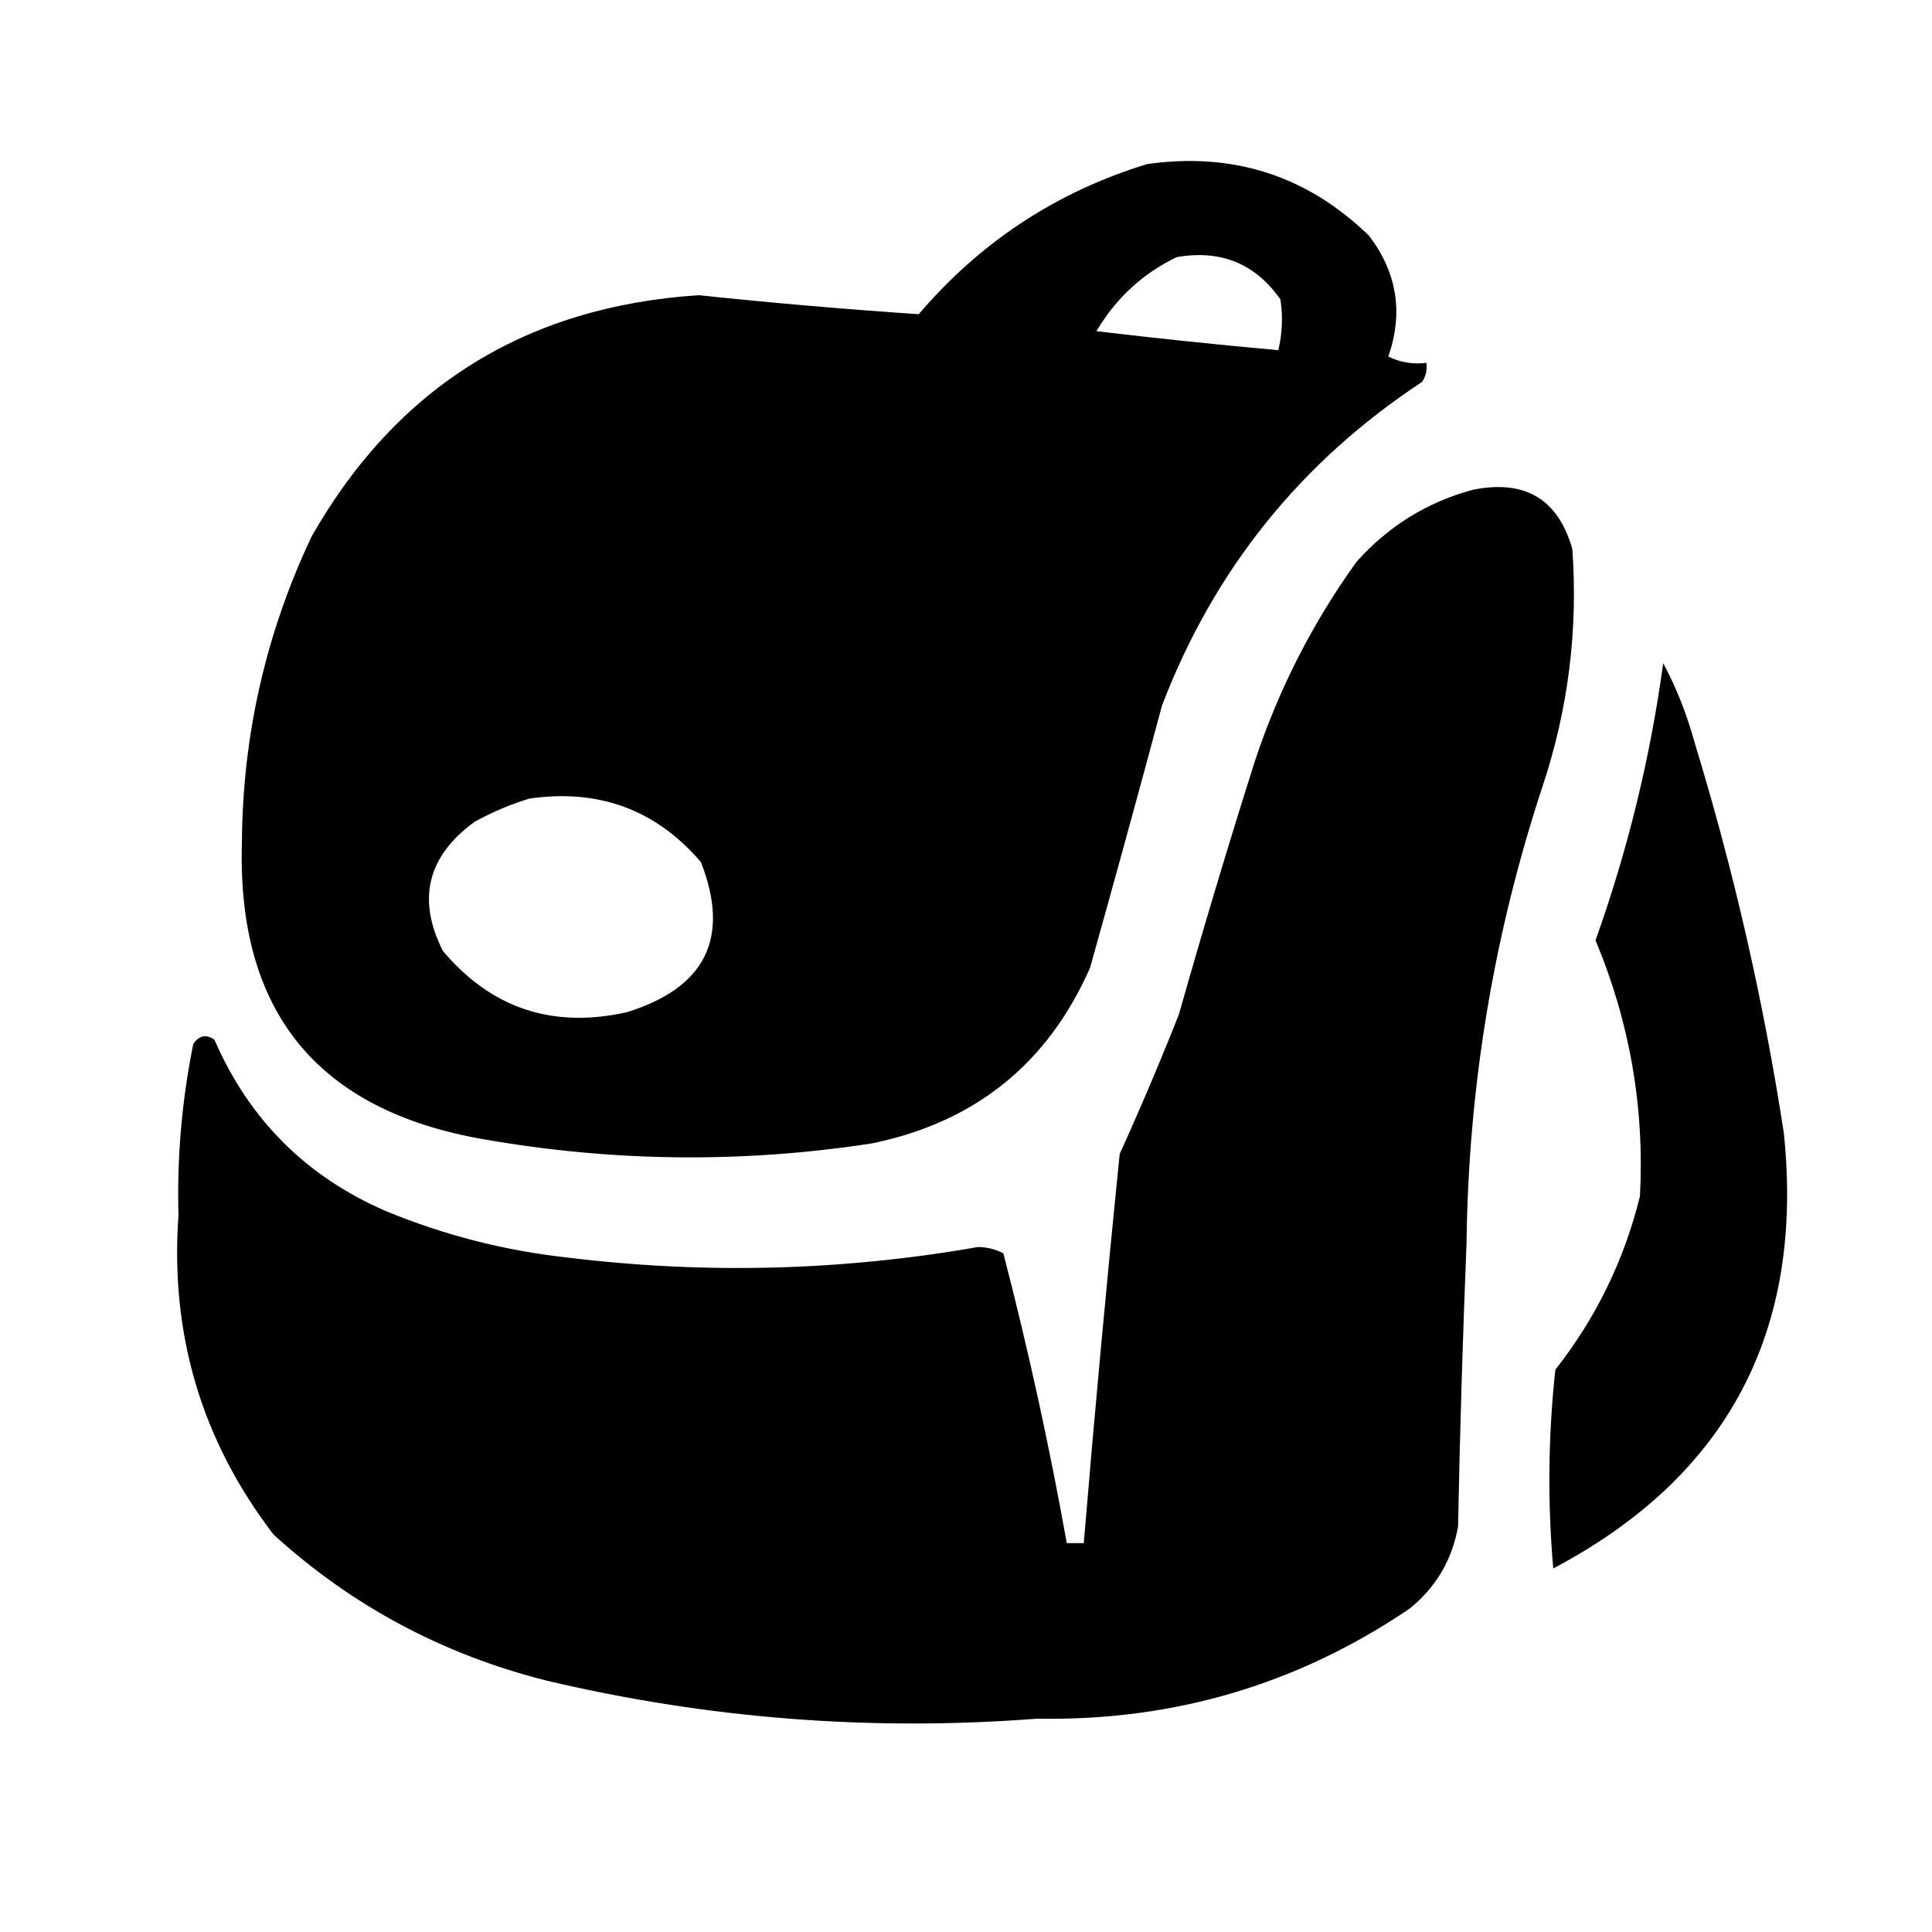 <svg width="24" height="24" viewBox="0 0 24 24" fill="current" xmlns="http://www.w3.org/2000/svg">
<path opacity="0.984" fill-rule="evenodd" clip-rule="evenodd" d="M14.251 2.038C15.323 1.887 16.243 2.185 17.009 2.931C17.356 3.39 17.434 3.889 17.246 4.429C17.392 4.502 17.55 4.528 17.719 4.508C17.73 4.594 17.713 4.673 17.666 4.744C16.159 5.736 15.081 7.076 14.435 8.764C14.143 9.853 13.845 10.939 13.541 12.022C13.017 13.212 12.115 13.939 10.835 14.203C9.222 14.452 7.61 14.434 6 14.151C3.943 13.792 2.945 12.566 3.005 10.472C3.013 9.137 3.302 7.867 3.872 6.662C4.932 4.805 6.534 3.807 8.68 3.667C9.592 3.763 10.503 3.842 11.413 3.903C12.18 3.004 13.126 2.382 14.251 2.038ZM14.618 3.194C15.165 3.099 15.594 3.274 15.906 3.72C15.938 3.932 15.929 4.142 15.88 4.35C15.126 4.282 14.373 4.204 13.62 4.114C13.864 3.703 14.197 3.396 14.618 3.194ZM6.578 9.92C7.44 9.796 8.15 10.059 8.707 10.709C9.074 11.648 8.767 12.27 7.787 12.574C6.865 12.78 6.103 12.527 5.501 11.812C5.178 11.17 5.309 10.636 5.895 10.209C6.118 10.086 6.346 9.99 6.578 9.92Z" fill="current"/>
<path opacity="0.984" fill-rule="evenodd" clip-rule="evenodd" d="M18.297 6.084C18.944 5.954 19.356 6.2 19.532 6.82C19.604 7.824 19.482 8.805 19.164 9.763C18.556 11.604 18.241 13.496 18.218 15.438C18.171 16.611 18.135 17.785 18.113 18.959C18.04 19.377 17.838 19.719 17.509 19.984C16.119 20.926 14.577 21.381 12.884 21.35C10.827 21.509 8.795 21.351 6.789 20.877C5.501 20.553 4.372 19.949 3.399 19.064C2.506 17.899 2.111 16.577 2.217 15.097C2.197 14.38 2.259 13.671 2.401 12.968C2.474 12.862 2.562 12.844 2.664 12.916C3.093 13.905 3.802 14.615 4.792 15.044C5.517 15.344 6.271 15.536 7.051 15.622C8.758 15.831 10.457 15.787 12.149 15.491C12.261 15.492 12.366 15.518 12.464 15.569C12.772 16.757 13.035 17.957 13.252 19.169C13.322 19.169 13.393 19.169 13.463 19.169C13.597 17.557 13.746 15.945 13.909 14.335C14.169 13.763 14.414 13.185 14.645 12.6C14.944 11.545 15.259 10.494 15.591 9.447C15.887 8.557 16.308 7.734 16.852 6.978C17.25 6.533 17.732 6.236 18.297 6.084Z" fill="current"/>
<path opacity="0.958" fill-rule="evenodd" clip-rule="evenodd" d="M20.661 8.239C20.826 8.546 20.957 8.879 21.055 9.237C21.539 10.822 21.907 12.434 22.159 14.072C22.417 16.534 21.463 18.338 19.295 19.484C19.223 18.66 19.232 17.837 19.321 17.015C19.826 16.373 20.176 15.655 20.372 14.86C20.43 13.758 20.246 12.699 19.82 11.681C20.22 10.563 20.5 9.416 20.661 8.239Z" fill="current"/>
</svg>
